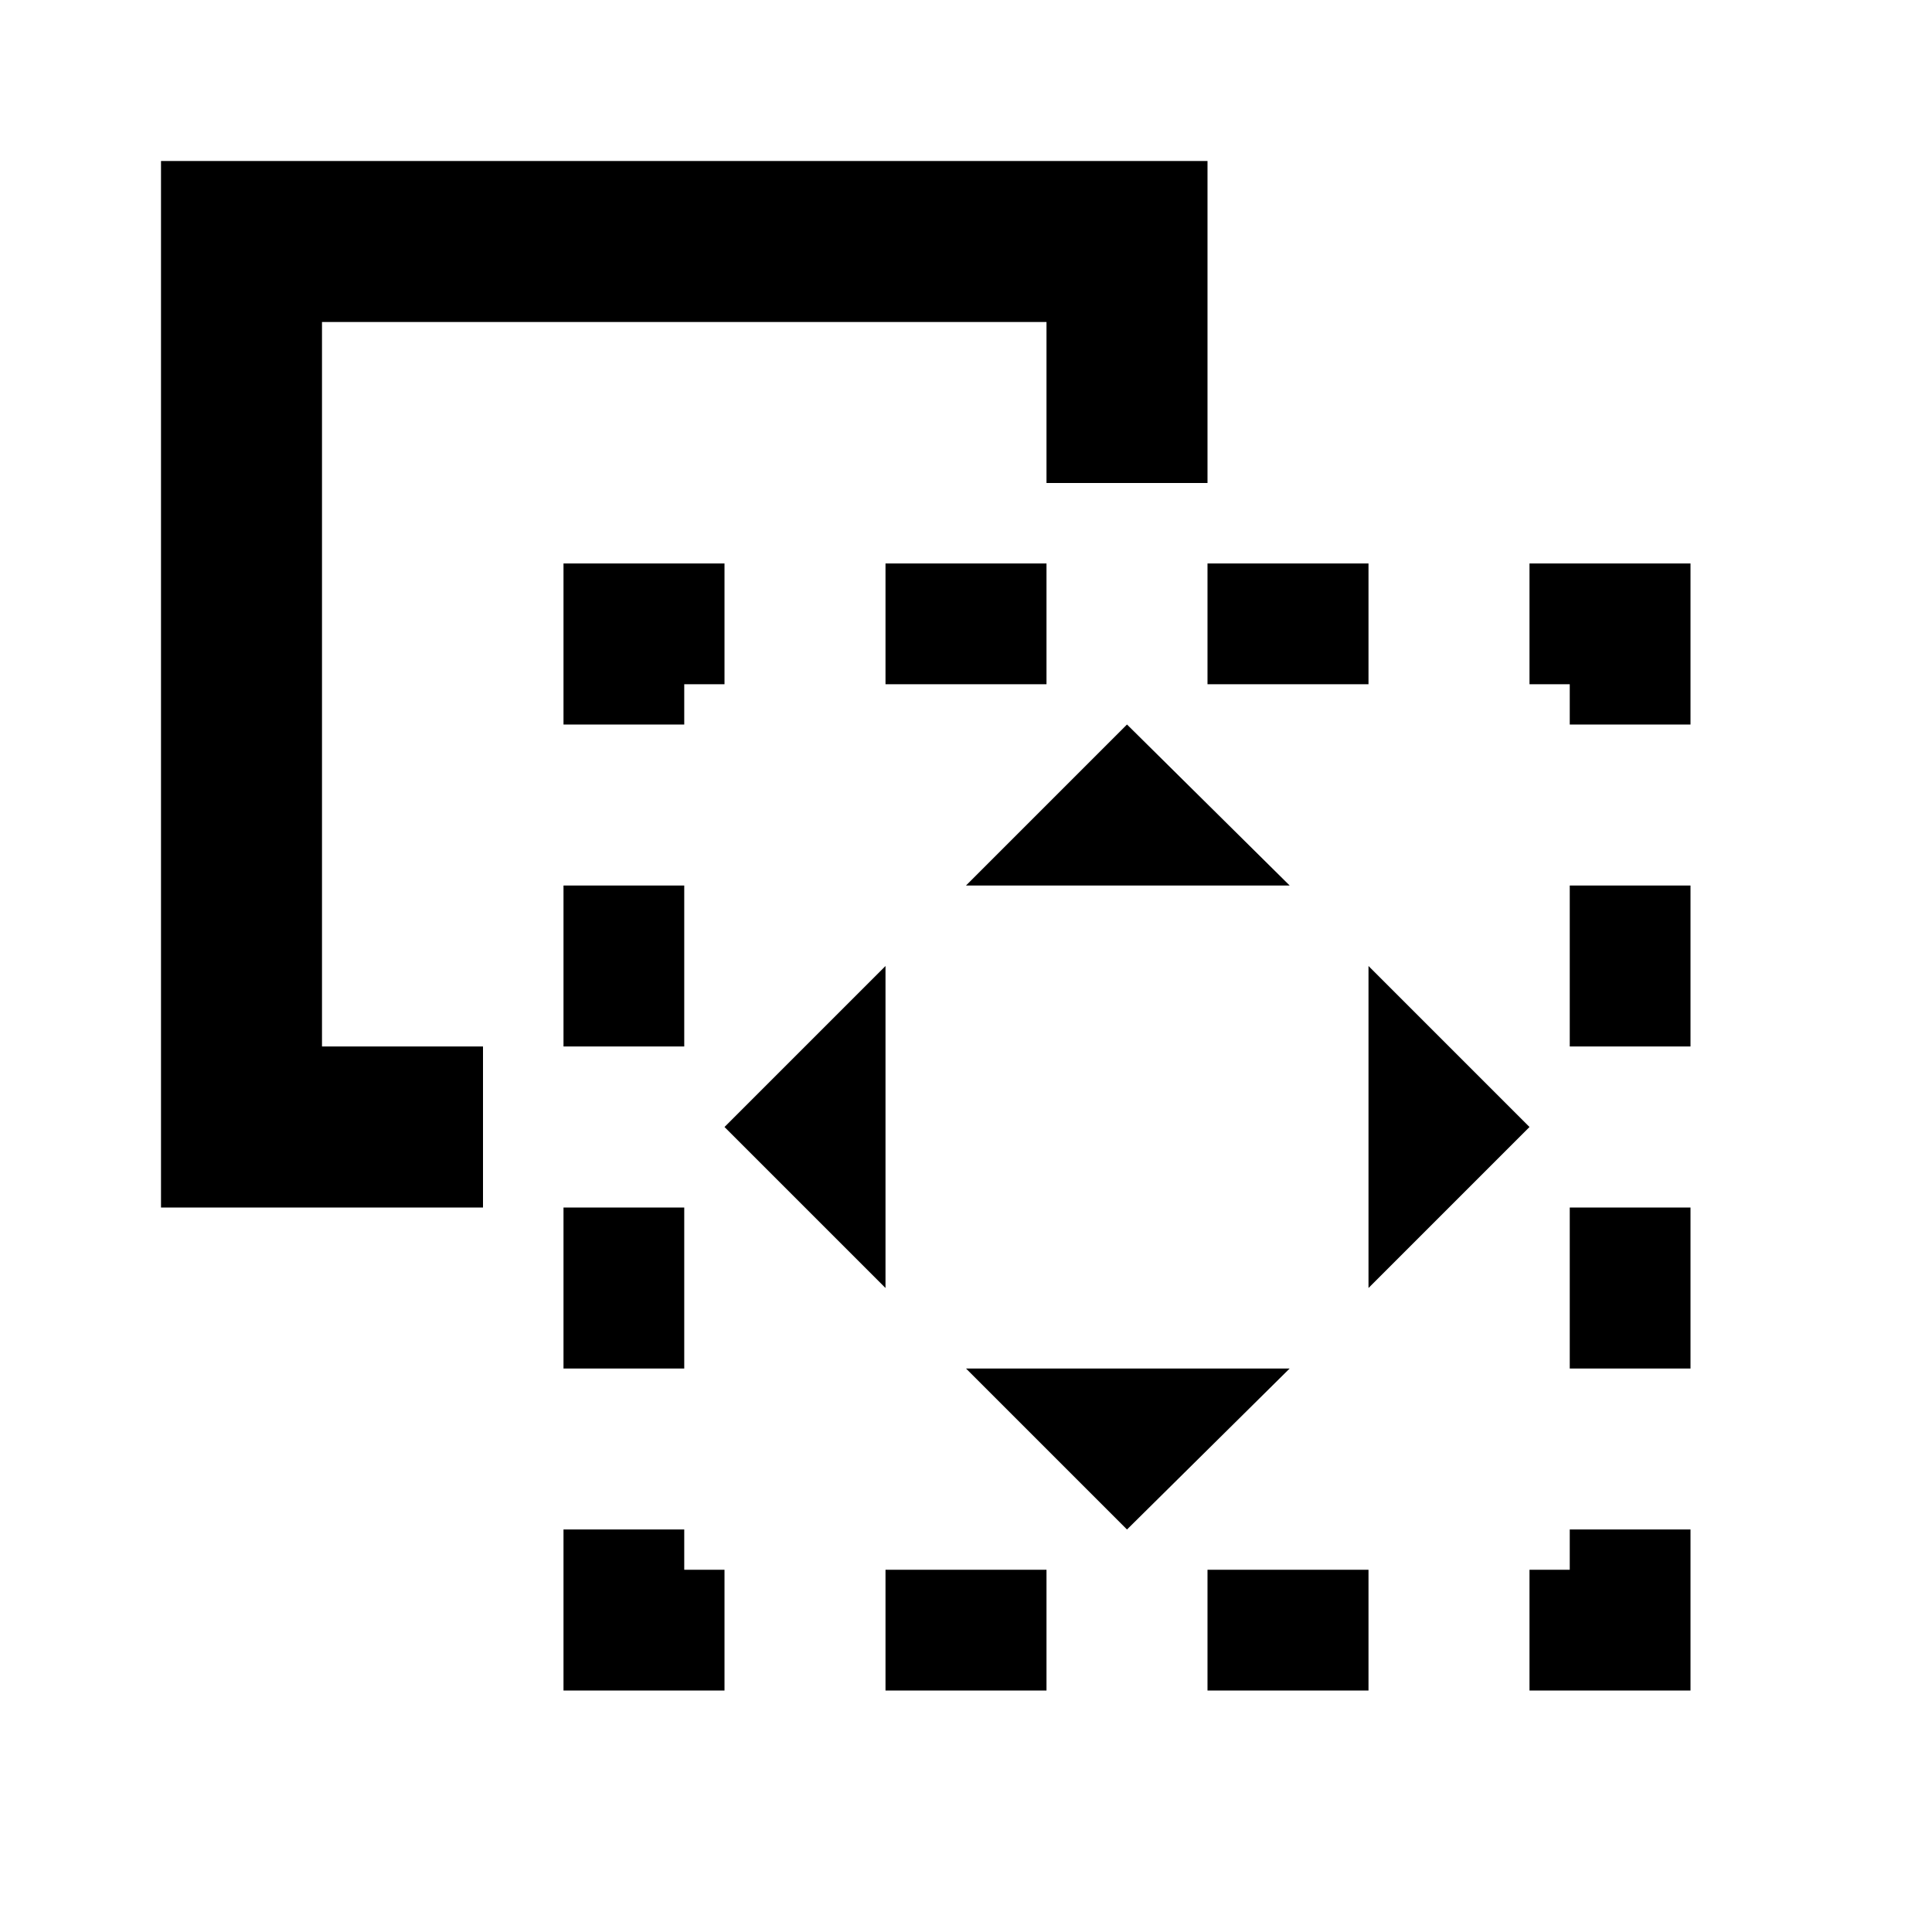 <svg xmlns="http://www.w3.org/2000/svg" width="3em" height="3em" viewBox="0 0 512 512"><path fill="currentColor" fill-rule="evenodd" d="M277.333 128H320V42.667H42.667V320H128v-42.667H85.333v-192h192zM192 181.333h-10.667V192h-32v-42.667H192zm-42.667 53.334v42.666h32v-42.666zm0 128V320h32v42.667zM416 320v42.667h32V320zm32-42.667h-32v-42.666h32zm-170.667-128h-42.666v32h42.666zm42.667 0h42.667v32H320zM277.333 448v-32h-42.666v32zM320 416h42.667v32H320zm-138.667 0v-10.667h-32V448H192v-32zM416 181.333V192h32v-42.667h-42.667v32zM416 416h-10.667v32H448v-42.667h-32zm-74.225-181.333L298.667 192L256 234.667zm-43.108 170.666L256 362.667h85.775zm-64-149.333L192 298.667l42.667 42.666zm170.666 42.667l-42.666 42.666V256z" clip-rule="evenodd"/></svg>